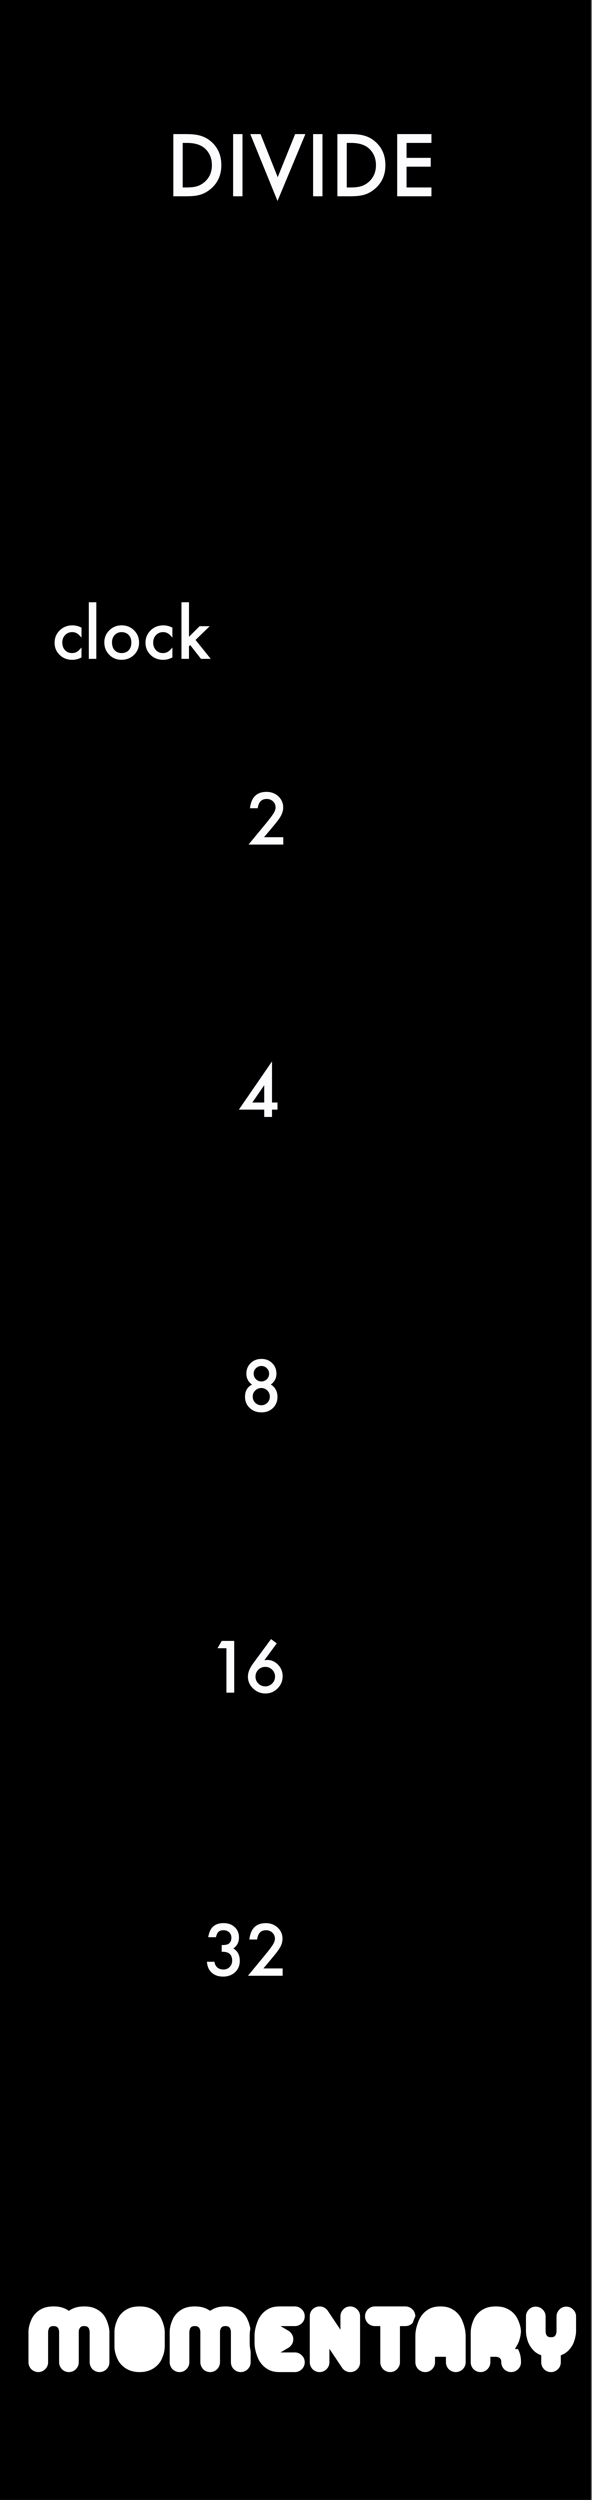 <?xml version="1.0" encoding="UTF-8" standalone="no"?>
<!-- Created with Inkscape (http://www.inkscape.org/) -->

<svg
   width="30.48mm"
   height="128.5mm"
   viewBox="0 0 30.48 128.5"
   version="1.1"
   id="svg5"
   inkscape:version="1.2 (dc2aeda, 2022-05-15)"
   sodipodi:docname="Divide.svg"
   xmlns:inkscape="http://www.inkscape.org/namespaces/inkscape"
   xmlns:sodipodi="http://sodipodi.sourceforge.net/DTD/sodipodi-0.dtd"
   xmlns="http://www.w3.org/2000/svg"
   xmlns:svg="http://www.w3.org/2000/svg">
  <rect x="0" y="0" width="30.48" height="128.5" fill="#808080" stroke="none"/>
  <sodipodi:namedview
     id="namedview7"
     pagecolor="#505050"
     bordercolor="#eeeeee"
     borderopacity="1"
     inkscape:showpageshadow="0"
     inkscape:pageopacity="0"
     inkscape:pagecheckerboard="0"
     inkscape:deskcolor="#505050"
     inkscape:document-units="mm"
     showgrid="true"
     inkscape:zoom="1.1120969"
     inkscape:cx="-13.937634"
     inkscape:cy="220.30454"
     inkscape:window-width="1280"
     inkscape:window-height="702"
     inkscape:window-x="0"
     inkscape:window-y="22"
     inkscape:window-maximized="0"
     inkscape:current-layer="layer1">
    <inkscape:grid
       type="xygrid"
       id="grid9"
       dotted="true"
       originx="0"
       originy="0" />
  </sodipodi:namedview>
  <defs
     id="defs2">
    <rect
       x="20"
       y="160"
       width="15"
       height="15"
       id="rect3196" />
    <rect
       x="-80"
       y="30"
       width="90"
       height="30"
       id="rect3056" />
    <rect
       x="30"
       y="220"
       width="70"
       height="20"
       id="rect2604" />
    <rect
       x="60"
       y="80"
       width="60"
       height="20"
       id="rect2598" />
    <rect
       x="20"
       y="20"
       width="110"
       height="30"
       id="rect2538" />
    <rect
       x="10"
       y="415"
       width="35"
       height="15"
       id="rect1376" />
    <rect
       x="60"
       y="270"
       width="50"
       height="15"
       id="rect1069" />
    <rect
       x="65"
       y="285"
       width="0"
       height="20"
       id="rect1063" />
    <rect
       x="40"
       y="25"
       width="125"
       height="15"
       id="rect971" />
    <rect
       x="35"
       y="205"
       width="35"
       height="15"
       id="rect289" />
    <rect
       x="35"
       y="215"
       width="45"
       height="15"
       id="rect4066" />
    <rect
       x="30"
       y="155"
       width="15"
       height="15"
       id="rect4027" />
    <rect
       x="25"
       y="115"
       width="15"
       height="20"
       id="rect3988" />
    <rect
       x="40"
       y="20"
       width="80"
       height="20"
       id="rect3982" />
    <rect
       x="55"
       y="255"
       width="50"
       height="15"
       id="rect3974" />
    <rect
       x="50"
       y="45"
       width="55"
       height="15"
       id="rect3918" />
    <rect
       x="25"
       y="10"
       width="105"
       height="15"
       id="rect3300" />
    <rect
       x="90"
       y="330"
       width="40"
       height="20"
       id="rect14743" />
    <rect
       x="90"
       y="230"
       width="40"
       height="20"
       id="rect14737" />
    <rect
       x="80"
       y="70"
       width="80"
       height="30"
       id="rect14629" />
    <rect
       x="50"
       y="30"
       width="140"
       height="40"
       id="rect11770" />
    <rect
       x="70"
       y="30"
       width="180"
       height="30"
       id="rect11015" />
    <rect
       x="-180"
       y="360"
       width="150"
       height="30"
       id="rect10144" />
    <rect
       x="25"
       y="115"
       width="15"
       height="20"
       id="rect3988-1" />
    <rect
       x="30"
       y="155"
       width="15"
       height="15"
       id="rect4027-2" />
    <rect
       x="35"
       y="215"
       width="45"
       height="15"
       id="rect4066-7" />
    <rect
       x="35"
       y="205"
       width="35"
       height="15"
       id="rect289-9" />
    <rect
       x="10"
       y="415"
       width="35"
       height="15"
       id="rect1376-9" />
    <rect
       x="30"
       y="220"
       width="70"
       height="20"
       id="rect2604-7" />
  </defs>
  <g
     inkscape:label="Design"
     inkscape:groupmode="layer"
     id="layer1">
    <rect
       style="fill:#000000;fill-opacity:1;stroke:none;stroke-width:0;stroke-dasharray:none"
       id="rect63"
       width="30.427"
       height="128.5"
       x="1.4026959e-06"
       y="3.3306691e-15"
       ry="0"
       inkscape:label="background" />
    <g
       aria-label="momentary"
       transform="matrix(0.265,0,0,0.265,-17.209,109.776)"
       id="text11013"
       style="font-size:18.667px;font-family:'Alt Retro Black';-inkscape-font-specification:'Alt Retro Black, ';white-space:pre;shape-inside:url(#rect11015);fill:#ffffff;stroke-width:0.945"
       inkscape:label="momentary">
      <path
         d="m 86.669,43.944 q 0,0.504 -0.187,0.933 -0.187,0.429 -0.523,0.765 -0.317,0.317 -0.765,0.504 -0.429,0.187 -0.915,0.187 -0.485,0 -0.933,-0.187 -0.429,-0.187 -0.765,-0.504 -0.317,-0.336 -0.504,-0.765 -0.187,-0.429 -0.187,-0.933 v -5.936 q 0,-0.056 -0.037,-0.168 -0.019,-0.131 -0.075,-0.243 -0.037,-0.075 -0.112,-0.131 -0.075,-0.056 -0.355,-0.056 -0.299,0 -0.373,0.056 -0.075,0.056 -0.112,0.131 -0.056,0.112 -0.093,0.243 -0.019,0.131 -0.019,0.187 v 5.917 q 0,0.504 -0.187,0.933 -0.187,0.429 -0.523,0.765 -0.317,0.317 -0.747,0.504 -0.429,0.187 -0.933,0.187 -0.485,0 -0.933,-0.187 -0.429,-0.187 -0.747,-0.504 -0.317,-0.336 -0.504,-0.765 -0.187,-0.429 -0.187,-0.933 v -5.936 q -0.019,-0.056 -0.037,-0.168 -0.019,-0.131 -0.075,-0.243 -0.037,-0.075 -0.131,-0.131 -0.075,-0.056 -0.355,-0.056 -0.299,0 -0.373,0.056 -0.075,0.056 -0.112,0.131 -0.056,0.112 -0.075,0.243 -0.019,0.131 -0.037,0.187 v 5.917 q 0,0.504 -0.187,0.933 -0.187,0.429 -0.523,0.765 -0.317,0.317 -0.747,0.504 -0.429,0.187 -0.915,0.187 -0.504,0 -0.933,-0.187 Q 71.027,45.96 70.691,45.643 70.373,45.307 70.187,44.877 70,44.448 70,43.944 v -5.936 q 0,-0.019 0.019,-0.411 0.037,-0.411 0.187,-1.008 0.168,-0.597 0.485,-1.288 0.336,-0.691 0.933,-1.269 0.597,-0.597 1.493,-0.989 0.915,-0.392 2.24,-0.392 0.952,0 1.68,0.205 0.728,0.205 1.288,0.56 0.56,-0.355 1.288,-0.56 0.728,-0.205 1.699,-0.205 1.307,0 2.203,0.392 0.915,0.392 1.512,0.989 0.597,0.579 0.915,1.269 0.336,0.691 0.485,1.288 0.168,0.579 0.205,0.989 0.037,0.392 0.037,0.411 z"
         style="stroke:#000000"
         id="path11749" />
      <path
         d="m 97.421,40.976 q 0,0.037 -0.037,0.429 -0.019,0.392 -0.168,0.971 -0.149,0.56 -0.467,1.232 -0.317,0.672 -0.896,1.251 -1.475,1.475 -3.789,1.475 -2.315,0 -3.789,-1.475 Q 87.696,44.28 87.379,43.608 87.061,42.936 86.912,42.376 86.763,41.797 86.725,41.405 86.707,41.013 86.707,40.976 v -2.968 q 0,-0.019 0.019,-0.411 0.037,-0.411 0.187,-1.008 0.168,-0.597 0.485,-1.288 0.336,-0.691 0.933,-1.269 0.597,-0.597 1.493,-0.989 0.915,-0.392 2.24,-0.392 1.307,0 2.203,0.392 0.915,0.392 1.512,0.989 0.597,0.579 0.915,1.269 0.336,0.691 0.485,1.288 0.168,0.579 0.205,0.989 0.037,0.392 0.037,0.411 z"
         style="stroke:#000000"
         id="path11751" />
      <path
         d="m 114.109,43.944 q 0,0.504 -0.187,0.933 -0.187,0.429 -0.523,0.765 -0.317,0.317 -0.765,0.504 -0.429,0.187 -0.915,0.187 -0.485,0 -0.933,-0.187 -0.429,-0.187 -0.765,-0.504 -0.317,-0.336 -0.504,-0.765 -0.187,-0.429 -0.187,-0.933 v -5.936 q 0,-0.056 -0.037,-0.168 -0.019,-0.131 -0.075,-0.243 -0.037,-0.075 -0.112,-0.131 -0.075,-0.056 -0.355,-0.056 -0.299,0 -0.373,0.056 -0.075,0.056 -0.112,0.131 -0.056,0.112 -0.093,0.243 -0.019,0.131 -0.019,0.187 v 5.917 q 0,0.504 -0.187,0.933 -0.187,0.429 -0.523,0.765 -0.317,0.317 -0.747,0.504 -0.429,0.187 -0.933,0.187 -0.485,0 -0.933,-0.187 -0.429,-0.187 -0.747,-0.504 -0.317,-0.336 -0.504,-0.765 -0.187,-0.429 -0.187,-0.933 v -5.936 q -0.019,-0.056 -0.037,-0.168 -0.019,-0.131 -0.075,-0.243 -0.037,-0.075 -0.131,-0.131 -0.075,-0.056 -0.355,-0.056 -0.299,0 -0.373,0.056 -0.075,0.056 -0.112,0.131 -0.056,0.112 -0.075,0.243 -0.019,0.131 -0.037,0.187 v 5.917 q 0,0.504 -0.187,0.933 -0.187,0.429 -0.523,0.765 -0.317,0.317 -0.747,0.504 -0.429,0.187 -0.915,0.187 -0.504,0 -0.933,-0.187 -0.429,-0.187 -0.765,-0.504 -0.317,-0.336 -0.504,-0.765 -0.187,-0.429 -0.187,-0.933 v -5.936 q 0,-0.019 0.019,-0.411 0.037,-0.411 0.187,-1.008 0.168,-0.597 0.485,-1.288 0.336,-0.691 0.933,-1.269 0.597,-0.597 1.493,-0.989 0.915,-0.392 2.24,-0.392 0.952,0 1.68,0.205 0.728,0.205 1.288,0.56 0.56,-0.355 1.288,-0.56 0.728,-0.205 1.699,-0.205 1.307,0 2.203,0.392 0.915,0.392 1.512,0.989 0.597,0.579 0.915,1.269 0.336,0.691 0.485,1.288 0.168,0.579 0.205,0.989 0.037,0.392 0.037,0.411 z"
         style="stroke:#000000"
         id="path11753" />
      <path
         d="m 122.229,41.573 q 0.504,0 0.933,0.187 0.429,0.187 0.747,0.523 0.336,0.317 0.523,0.747 0.187,0.429 0.187,0.915 0,0.504 -0.187,0.933 -0.187,0.429 -0.523,0.765 -0.317,0.317 -0.747,0.504 -0.429,0.187 -0.915,0.187 h -2.968 q -1.325,0 -2.24,-0.448 -0.896,-0.448 -1.493,-1.12 -0.597,-0.672 -0.933,-1.456 -0.317,-0.784 -0.485,-1.456 -0.149,-0.672 -0.187,-1.12 -0.019,-0.467 -0.019,-0.485 v -0.765 -0.728 q 0,-0.019 0.019,-0.467 0.037,-0.467 0.187,-1.139 0.168,-0.691 0.485,-1.475 0.336,-0.784 0.933,-1.456 0.597,-0.672 1.493,-1.12 0.915,-0.448 2.24,-0.448 h 2.949 q 0.504,0 0.933,0.187 0.429,0.187 0.747,0.523 0.336,0.317 0.523,0.747 0.187,0.429 0.187,0.933 0,0.485 -0.187,0.933 -0.187,0.429 -0.523,0.747 -0.317,0.317 -0.747,0.504 -0.429,0.187 -0.915,0.187 h -1.064 q 0.541,0.317 0.877,0.877 0.336,0.541 0.336,1.195 0,0.672 -0.336,1.232 -0.336,0.541 -0.877,0.859 z"
         style="stroke:#000000"
         id="path11755" />
      <path
         d="m 132.981,32.651 q 0.504,0 0.933,0.187 0.429,0.187 0.747,0.523 0.336,0.317 0.523,0.747 0.187,0.429 0.187,0.915 v 8.923 q 0,0.803 -0.467,1.437 -0.448,0.616 -1.232,0.859 -0.373,0.093 -0.691,0.093 -0.597,0 -1.12,-0.28 -0.523,-0.28 -0.859,-0.784 l -1.587,-2.371 v 1.045 q 0,0.504 -0.187,0.933 -0.187,0.429 -0.523,0.765 -0.317,0.317 -0.747,0.504 -0.429,0.187 -0.915,0.187 -0.504,0 -0.933,-0.187 -0.429,-0.187 -0.765,-0.504 -0.317,-0.336 -0.504,-0.765 -0.187,-0.429 -0.187,-0.933 v -8.923 q 0,-0.784 0.448,-1.4 0.467,-0.635 1.251,-0.877 0.373,-0.093 0.691,-0.093 0.597,0 1.12,0.28 0.523,0.28 0.859,0.784 l 1.587,2.371 v -1.064 q 0,-0.485 0.187,-0.915 0.187,-0.429 0.504,-0.747 0.317,-0.336 0.747,-0.523 0.448,-0.187 0.933,-0.187 z"
         style="stroke:#000000"
         id="path11757" />
      <path
         d="m 143.715,32.651 q 0.485,0 0.915,0.187 0.448,0.187 0.765,0.523 0.336,0.317 0.523,0.747 0.187,0.429 0.187,0.933 0,0.485 -0.187,0.933 -0.187,0.429 -0.523,0.747 -0.317,0.317 -0.765,0.504 -0.429,0.187 -0.915,0.187 h -0.597 v 6.533 q 0,0.504 -0.187,0.933 -0.187,0.429 -0.523,0.765 -0.317,0.317 -0.747,0.504 -0.429,0.187 -0.915,0.187 -0.504,0 -0.933,-0.187 -0.429,-0.187 -0.765,-0.504 -0.317,-0.336 -0.504,-0.765 -0.187,-0.429 -0.187,-0.933 V 37.411 h -0.579 q -0.504,0 -0.933,-0.187 -0.429,-0.187 -0.765,-0.504 -0.317,-0.317 -0.504,-0.747 -0.187,-0.448 -0.187,-0.933 0,-0.504 0.187,-0.933 0.187,-0.429 0.504,-0.747 0.336,-0.336 0.765,-0.523 0.429,-0.187 0.933,-0.187 h 2.968 z"
         style="stroke:#000000"
         id="path11759" />
      <path
         d="m 150.528,32.651 q 1.307,0 2.221,0.448 0.915,0.448 1.512,1.12 0.597,0.672 0.915,1.456 0.336,0.784 0.485,1.456 0.168,0.672 0.187,1.139 0.037,0.448 0.037,0.467 v 2.24 2.968 q 0,0.504 -0.187,0.933 -0.187,0.429 -0.523,0.765 -0.317,0.317 -0.765,0.504 -0.429,0.187 -0.915,0.187 -0.485,0 -0.933,-0.187 -0.429,-0.187 -0.765,-0.504 -0.317,-0.336 -0.504,-0.765 -0.187,-0.429 -0.187,-0.933 v -0.579 h -1.176 v 0.579 q 0,0.504 -0.187,0.933 -0.187,0.429 -0.523,0.765 -0.317,0.317 -0.747,0.504 -0.429,0.187 -0.915,0.187 -0.504,0 -0.933,-0.187 -0.429,-0.187 -0.765,-0.504 -0.317,-0.336 -0.504,-0.765 -0.187,-0.429 -0.187,-0.933 V 40.976 38.755 q 0,-0.019 0.019,-0.467 0.037,-0.467 0.187,-1.139 0.168,-0.672 0.485,-1.456 0.336,-0.803 0.933,-1.475 0.597,-0.672 1.493,-1.12 0.915,-0.448 2.24,-0.448 z"
         style="stroke:#000000"
         id="path11761" />
      <path
         d="m 165.816,40.901 q 0.373,0.56 0.597,1.307 0.224,0.747 0.224,1.736 0,0.504 -0.187,0.933 -0.187,0.429 -0.523,0.765 -0.317,0.317 -0.765,0.504 -0.429,0.187 -0.915,0.187 -0.485,0 -0.933,-0.187 -0.429,-0.187 -0.765,-0.504 -0.317,-0.336 -0.504,-0.765 -0.187,-0.429 -0.187,-0.933 0,-0.28 -0.056,-0.355 -0.037,-0.075 -0.112,-0.112 -0.131,-0.075 -0.261,-0.093 -0.131,-0.019 -0.168,-0.019 h -0.579 v 0.579 q 0,0.504 -0.187,0.933 -0.187,0.429 -0.523,0.765 -0.317,0.317 -0.747,0.504 -0.429,0.187 -0.915,0.187 -0.504,0 -0.933,-0.187 -0.429,-0.187 -0.765,-0.504 -0.317,-0.336 -0.504,-0.765 -0.187,-0.429 -0.187,-0.933 v -5.936 q 0,-0.019 0.037,-0.411 0.037,-0.411 0.187,-1.008 0.168,-0.597 0.485,-1.288 0.336,-0.691 0.933,-1.269 0.597,-0.597 1.493,-0.989 0.915,-0.392 2.221,-0.392 1.288,0 2.184,0.392 0.896,0.392 1.493,0.971 0.597,0.579 0.933,1.269 0.336,0.672 0.504,1.269 0.168,0.597 0.205,0.989 0.037,0.392 0.037,0.411 0,0 -0.019,0.261 -0.019,0.261 -0.093,0.691 -0.075,0.411 -0.243,0.952 -0.168,0.523 -0.467,1.045 z"
         style="stroke:#000000"
         id="path11763" />
      <path
         d="m 174.963,32.688 q 0.485,0 0.915,0.187 0.429,0.187 0.747,0.523 0.336,0.317 0.523,0.747 0.187,0.429 0.187,0.915 v 2.968 q 0,0.019 -0.019,0.299 -0.019,0.261 -0.112,0.709 -0.075,0.429 -0.261,0.971 -0.168,0.541 -0.504,1.083 -0.336,0.541 -0.84,1.027 -0.504,0.485 -1.232,0.803 v 1.045 q 0,0.485 -0.187,0.933 -0.187,0.429 -0.523,0.747 -0.317,0.317 -0.747,0.504 -0.429,0.187 -0.915,0.187 -0.485,0 -0.933,-0.187 -0.429,-0.187 -0.747,-0.504 -0.317,-0.317 -0.504,-0.747 -0.187,-0.448 -0.187,-0.933 v -1.045 q -0.728,-0.317 -1.232,-0.803 -0.504,-0.485 -0.84,-1.027 -0.336,-0.541 -0.523,-1.083 -0.168,-0.541 -0.261,-0.971 -0.075,-0.448 -0.093,-0.709 -0.019,-0.28 -0.019,-0.299 v -2.968 q 0,-0.485 0.187,-0.915 0.187,-0.429 0.504,-0.747 0.317,-0.336 0.747,-0.523 0.448,-0.187 0.933,-0.187 0.485,0 0.915,0.187 0.448,0.187 0.765,0.523 0.336,0.317 0.523,0.747 0.187,0.429 0.187,0.915 v 2.949 q 0,0.019 0.019,0.149 0.019,0.131 0.075,0.261 0.037,0.093 0.112,0.149 0.093,0.056 0.373,0.056 0.299,0 0.373,-0.056 0.075,-0.056 0.112,-0.149 0.075,-0.131 0.093,-0.261 0.019,-0.131 0.019,-0.149 v -2.949 q 0,-0.485 0.187,-0.915 0.187,-0.429 0.504,-0.747 0.317,-0.336 0.747,-0.523 0.448,-0.187 0.933,-0.187 z"
         style="stroke:#000000"
         id="path11765" />
    </g>
    <g
       aria-label="DIVIDE"
       transform="matrix(0.265,0,0,0.265,29.741,-1.615)"
       id="text3054"
       style="font-weight:500;font-size:16px;font-family:Futura;-inkscape-font-specification:'Futura Medium';white-space:pre;shape-inside:url(#rect3056);fill:#fcfcff;stroke:#000000;stroke-width:0"
       inkscape:label="DIVIDE">
      <path
         d="m -78.555,44.167 v -12.062 h 2.531 q 1.82,0 2.875,0.359 1.133,0.352 2.055,1.195 1.867,1.703 1.867,4.477 0,2.781 -1.945,4.5 -0.977,0.859 -2.047,1.195 -1,0.336 -2.836,0.336 z m 1.82,-1.711 h 0.82 q 1.227,0 2.039,-0.258 0.812,-0.273 1.469,-0.867 1.344,-1.227 1.344,-3.195 0,-1.984 -1.328,-3.219 -1.195,-1.102 -3.523,-1.102 h -0.82 z"
         id="path3060" />
      <path
         d="m -65.117,32.105 v 12.062 H -66.938 v -12.062 z"
         id="path3062" />
      <path
         d="m -61.609,32.105 3.336,8.359 3.383,-8.359 h 1.992 l -5.414,12.969 -5.289,-12.969 z"
         id="path3064" />
      <path
         d="m -49.578,32.105 v 12.062 h -1.82 v -12.062 z"
         id="path3066" />
      <path
         d="m -46.68,44.167 v -12.062 h 2.531 q 1.82,0 2.875,0.359 1.133,0.352 2.055,1.195 1.867,1.703 1.867,4.477 0,2.781 -1.945,4.5 -0.977,0.859 -2.047,1.195 -1,0.336 -2.836,0.336 z m 1.82,-1.711 h 0.82 q 1.227,0 2.039,-0.258 0.812,-0.273 1.469,-0.867 1.344,-1.227 1.344,-3.195 0,-1.984 -1.328,-3.219 -1.195,-1.102 -3.523,-1.102 h -0.82 z"
         id="path3068" />
      <path
         d="m -28.406,33.816 h -4.836 v 2.898 h 4.695 v 1.711 h -4.695 v 4.031 h 4.836 v 1.711 h -6.656 v -12.062 h 6.656 z"
         id="path3070" />
    </g>
    <g
       aria-label="clock"
       id="text3075"
       style="font-weight:500;font-size:3.528px;font-family:Futura;-inkscape-font-specification:'Futura Medium';fill:#fcfcff;stroke:#000000;stroke-width:0"
       inkscape:label="clock_input"
       transform="translate(0,3.704)">
      <path
         d="m 4.196,28.557 v 0.515 q -0.133,-0.162 -0.238,-0.222 -0.103,-0.062 -0.243,-0.062 -0.219,0 -0.363,0.153 -0.145,0.153 -0.145,0.384 0,0.236 0.14,0.388 0.141,0.152 0.36,0.152 0.14,0 0.246,-0.06 0.103,-0.059 0.243,-0.227 v 0.512 q -0.236,0.122 -0.472,0.122 -0.389,0 -0.651,-0.251 -0.262,-0.253 -0.262,-0.629 0,-0.376 0.265,-0.634 0.265,-0.258 0.651,-0.258 0.248,0 0.469,0.119 z"
         id="path3183" />
      <path
         d="m 4.959,27.253 v 2.909 H 4.572 v -2.909 z"
         id="path3185" />
      <path
         d="m 5.371,29.312 q 0,-0.363 0.26,-0.618 0.26,-0.255 0.634,-0.255 0.376,0 0.637,0.257 0.258,0.257 0.258,0.63 0,0.377 -0.26,0.632 -0.262,0.253 -0.643,0.253 -0.377,0 -0.632,-0.258 Q 5.371,29.697 5.371,29.312 Z m 0.396,0.007 q 0,0.251 0.134,0.398 0.138,0.148 0.363,0.148 0.227,0 0.363,-0.146 0.136,-0.146 0.136,-0.391 0,-0.245 -0.136,-0.391 -0.138,-0.148 -0.363,-0.148 -0.222,0 -0.36,0.148 -0.138,0.148 -0.138,0.382 z"
         id="path3187" />
      <path
         d="m 8.876,28.557 v 0.515 q -0.133,-0.162 -0.238,-0.222 -0.103,-0.062 -0.243,-0.062 -0.219,0 -0.363,0.153 -0.145,0.153 -0.145,0.384 0,0.236 0.14,0.388 0.141,0.152 0.36,0.152 0.14,0 0.246,-0.06 0.103,-0.059 0.243,-0.227 v 0.512 q -0.236,0.122 -0.472,0.122 -0.389,0 -0.651,-0.251 -0.262,-0.253 -0.262,-0.629 0,-0.376 0.265,-0.634 0.265,-0.258 0.651,-0.258 0.248,0 0.469,0.119 z"
         id="path3189" />
      <path
         d="m 9.731,27.253 v 1.774 l 0.546,-0.543 h 0.52 l -0.729,0.705 0.782,0.973 h -0.503 l -0.555,-0.708 -0.062,0.062 v 0.646 H 9.343 v -2.909 z"
         id="path3191" />
    </g>
    <g
       aria-label="2"
       transform="matrix(0.265,0,0,0.265,7.408,-2.117)"
       id="text3194"
       style="font-weight:500;font-size:13.333px;font-family:Futura;-inkscape-font-specification:'Futura Medium';white-space:pre;shape-inside:url(#rect3196);fill:#fcfcff;stroke:#000000;stroke-width:0"
       inkscape:label="2">
      <path
         d="m 23.34,170.38 h 3.743 v 1.426 H 20.332 l 3.49,-4.225 q 0.514,-0.631 0.859,-1.094 0.352,-0.462 0.534,-0.775 0.371,-0.612 0.371,-1.1 0,-0.703 -0.495,-1.178 -0.495,-0.475 -1.224,-0.475 -1.523,0 -1.745,1.803 h -1.51 q 0.365,-3.177 3.21,-3.177 1.374,0 2.305,0.872 0.937,0.872 0.937,2.161 0,0.82 -0.436,1.608 -0.221,0.41 -0.651,0.977 -0.423,0.56 -1.074,1.328 z"
         id="path3804" />
    </g>
    <g
       aria-label="4"
       id="text3202"
       style="font-weight:500;font-size:3.528px;font-family:Futura;-inkscape-font-specification:'Futura Medium';fill:#fcfcff;stroke:#000000;stroke-width:0"
       inkscape:label="4">
      <path
         d="m 14.005,56.672 h 0.282 v 0.365 h -0.282 v 0.377 H 13.604 V 57.037 H 12.298 l 1.707,-2.48 z m -0.401,0 v -0.891 l -0.613,0.891 z"
         id="path3801" />
    </g>
    <g
       aria-label="8"
       id="text3206"
       style="font-weight:500;font-size:3.528px;font-family:Futura;-inkscape-font-specification:'Futura Medium';fill:#fcfcff;stroke:#000000;stroke-width:0"
       inkscape:label="8">
      <path
         d="m 12.977,71.171 q -0.293,-0.207 -0.293,-0.563 0,-0.324 0.222,-0.541 0.224,-0.217 0.556,-0.217 0.331,0 0.551,0.217 0.22,0.215 0.22,0.543 0,0.343 -0.291,0.56 0.16,0.086 0.251,0.251 0.093,0.165 0.093,0.372 0,0.353 -0.231,0.579 -0.231,0.226 -0.591,0.226 -0.369,0 -0.608,-0.227 -0.241,-0.227 -0.241,-0.572 0,-0.448 0.36,-0.627 z m 0.084,-0.565 q 0,0.171 0.115,0.286 0.117,0.117 0.282,0.117 0.164,0 0.281,-0.117 0.117,-0.117 0.117,-0.281 0,-0.164 -0.117,-0.281 -0.117,-0.117 -0.281,-0.117 -0.164,0 -0.281,0.117 -0.117,0.117 -0.117,0.276 z m -0.05,1.178 q 0,0.184 0.127,0.317 0.129,0.131 0.314,0.131 0.183,0 0.312,-0.129 0.129,-0.131 0.129,-0.314 0,-0.184 -0.129,-0.314 -0.129,-0.129 -0.312,-0.129 -0.181,0 -0.312,0.129 -0.129,0.129 -0.129,0.308 z"
         id="path3807" />
    </g>
    <g
       aria-label="16"
       id="text3210"
       style="font-weight:500;font-size:3.528px;font-family:Futura;-inkscape-font-specification:'Futura Medium';fill:#fcfcff;stroke:#000000;stroke-width:0"
       inkscape:label="16">
      <path
         d="M 11.658,84.721 H 11.198 l 0.22,-0.376 h 0.641 v 2.66 h -0.401 z"
         id="path3810" />
      <path
         d="m 13.954,84.252 0.295,0.22 -0.636,0.865 q 0.052,-0.007 0.088,-0.01 0.036,-0.003 0.057,-0.003 0.324,0 0.56,0.248 0.234,0.245 0.234,0.589 0,0.365 -0.262,0.627 -0.26,0.26 -0.625,0.26 -0.362,0 -0.634,-0.257 -0.267,-0.257 -0.267,-0.608 0,-0.315 0.26,-0.668 z m 0.207,1.934 q 0,-0.212 -0.146,-0.358 -0.148,-0.148 -0.357,-0.148 -0.21,0 -0.357,0.146 -0.146,0.146 -0.146,0.355 0,0.208 0.146,0.355 0.146,0.146 0.358,0.146 0.207,0 0.353,-0.146 0.148,-0.148 0.148,-0.35 z"
         id="path3812" />
    </g>
    <g
       aria-label="32"
       id="text3214"
       style="font-weight:500;font-size:3.528px;font-family:Futura;-inkscape-font-specification:'Futura Medium';fill:#fcfcff;stroke:#000000;stroke-width:0"
       inkscape:label="32">
      <path
         d="m 11.414,100.322 v -0.343 q 0.255,0 0.343,-0.057 0.157,-0.1 0.157,-0.32 0,-0.171 -0.114,-0.277 -0.112,-0.109 -0.291,-0.109 -0.167,0 -0.258,0.081 -0.088,0.083 -0.131,0.279 h -0.4 q 0.062,-0.376 0.255,-0.549 0.193,-0.176 0.539,-0.176 0.35,0 0.57,0.207 0.22,0.205 0.22,0.529 0,0.365 -0.289,0.568 0.331,0.195 0.331,0.632 0,0.358 -0.241,0.586 -0.241,0.227 -0.618,0.227 -0.481,0 -0.713,-0.353 -0.096,-0.148 -0.122,-0.41 h 0.388 q 0.031,0.193 0.15,0.296 0.121,0.102 0.314,0.102 0.195,0 0.322,-0.129 0.127,-0.133 0.127,-0.336 0,-0.269 -0.191,-0.382 -0.112,-0.065 -0.346,-0.065 z"
         id="path3815" />
      <path
         d="m 13.562,101.18 h 0.99 v 0.377 h -1.786 l 0.923,-1.118 q 0.136,-0.167 0.227,-0.289 0.093,-0.122 0.141,-0.205 0.098,-0.162 0.098,-0.291 0,-0.186 -0.131,-0.312 -0.131,-0.126 -0.324,-0.126 -0.403,0 -0.462,0.477 h -0.4 q 0.096,-0.841 0.849,-0.841 0.363,0 0.61,0.231 0.248,0.231 0.248,0.572 0,0.217 -0.115,0.425 -0.059,0.109 -0.172,0.258 -0.112,0.148 -0.284,0.351 z"
         id="path3817" />
    </g>
  </g>
  <g
     inkscape:groupmode="layer"
     id="layer2"
     inkscape:label="components"
     style="display:none">
    <circle
       style="display:inline;fill:#00ff00;fill-opacity:1;stroke:none;stroke-width:6;stroke-linecap:square;stroke-linejoin:miter;stroke-miterlimit:4;stroke-dasharray:48, 6;stroke-dashoffset:0;stroke-opacity:1"
       id="circle1"
       cx="6.879"
       cy="26.104"
       r="3.879"
       inkscape:label="CLOCK" />
    <circle
       r="3.879"
       style="display:inline;fill:#0000ff;fill-opacity:1;stroke:none;stroke-width:6;stroke-linecap:square;stroke-linejoin:miter;stroke-miterlimit:4;stroke-dasharray:48, 6;stroke-dashoffset:0;stroke-opacity:1"
       id="circle2"
       cx="22.149"
       cy="41.525"
       inkscape:label="DIVIDE_2" />
    <circle
       inkscape:label="DIVIDE_4"
       cy="56.142"
       cx="22.149"
       id="circle1855"
       style="display:inline;fill:#0000ff;fill-opacity:1;stroke:none;stroke-width:6;stroke-linecap:square;stroke-linejoin:miter;stroke-miterlimit:4;stroke-dasharray:48, 6;stroke-dashoffset:0;stroke-opacity:1"
       r="3.879" />
    <circle
       r="3.879"
       style="display:inline;fill:#0000ff;fill-opacity:1;stroke:none;stroke-width:6;stroke-linecap:square;stroke-linejoin:miter;stroke-miterlimit:4;stroke-dasharray:48, 6;stroke-dashoffset:0;stroke-opacity:1"
       id="circle1857"
       cx="22.149"
       cy="70.698"
       inkscape:label="DIVIDE_8" />
    <circle
       inkscape:label="DIVIDE_16"
       cy="85.222"
       cx="22.149"
       id="circle1859"
       style="display:inline;fill:#0000ff;fill-opacity:1;stroke:none;stroke-width:6;stroke-linecap:square;stroke-linejoin:miter;stroke-miterlimit:4;stroke-dasharray:48, 6;stroke-dashoffset:0;stroke-opacity:1"
       r="3.879" />
    <circle
       r="3.879"
       style="display:inline;fill:#0000ff;fill-opacity:1;stroke:none;stroke-width:6;stroke-linecap:square;stroke-linejoin:miter;stroke-miterlimit:4;stroke-dasharray:48, 6;stroke-dashoffset:0;stroke-opacity:1"
       id="circle1861"
       cx="22.149"
       cy="99.803"
       inkscape:label="DIVIDE_32" />
    <circle
       style="display:inline;fill:#ff00ff;fill-opacity:1;stroke:none;stroke-width:0.365;stroke-linecap:round;stroke-linejoin:miter;stroke-miterlimit:4;stroke-dasharray:none;stroke-dashoffset:0;stroke-opacity:1"
       id="circle3"
       cx="6.668"
       cy="42.003"
       r="1.022"
       inkscape:label="LIGHT_2" />
    <circle
       inkscape:label="LIGHT_4"
       r="1.022"
       cy="56.291"
       cx="6.668"
       id="circle1869"
       style="display:inline;fill:#ff00ff;fill-opacity:1;stroke:none;stroke-width:0.365;stroke-linecap:round;stroke-linejoin:miter;stroke-miterlimit:4;stroke-dasharray:none;stroke-dashoffset:0;stroke-opacity:1" />
    <circle
       style="display:inline;fill:#ff00ff;fill-opacity:1;stroke:none;stroke-width:0.365;stroke-linecap:round;stroke-linejoin:miter;stroke-miterlimit:4;stroke-dasharray:none;stroke-dashoffset:0;stroke-opacity:1"
       id="circle1871"
       cx="6.668"
       cy="71.107"
       r="1.022"
       inkscape:label="LIGHT_8" />
    <circle
       inkscape:label="LIGHT_16"
       r="1.022"
       cy="85.64"
       cx="6.621"
       id="circle1873"
       style="display:inline;fill:#ff00ff;fill-opacity:1;stroke:none;stroke-width:0.365;stroke-linecap:round;stroke-linejoin:miter;stroke-miterlimit:4;stroke-dasharray:none;stroke-dashoffset:0;stroke-opacity:1" />
    <circle
       style="display:inline;fill:#ff00ff;fill-opacity:1;stroke:none;stroke-width:0.365;stroke-linecap:round;stroke-linejoin:miter;stroke-miterlimit:4;stroke-dasharray:none;stroke-dashoffset:0;stroke-opacity:1"
       id="circle1875"
       cx="6.668"
       cy="100.211"
       r="1.022"
       inkscape:label="LIGHT_32" />
  </g>
</svg>
